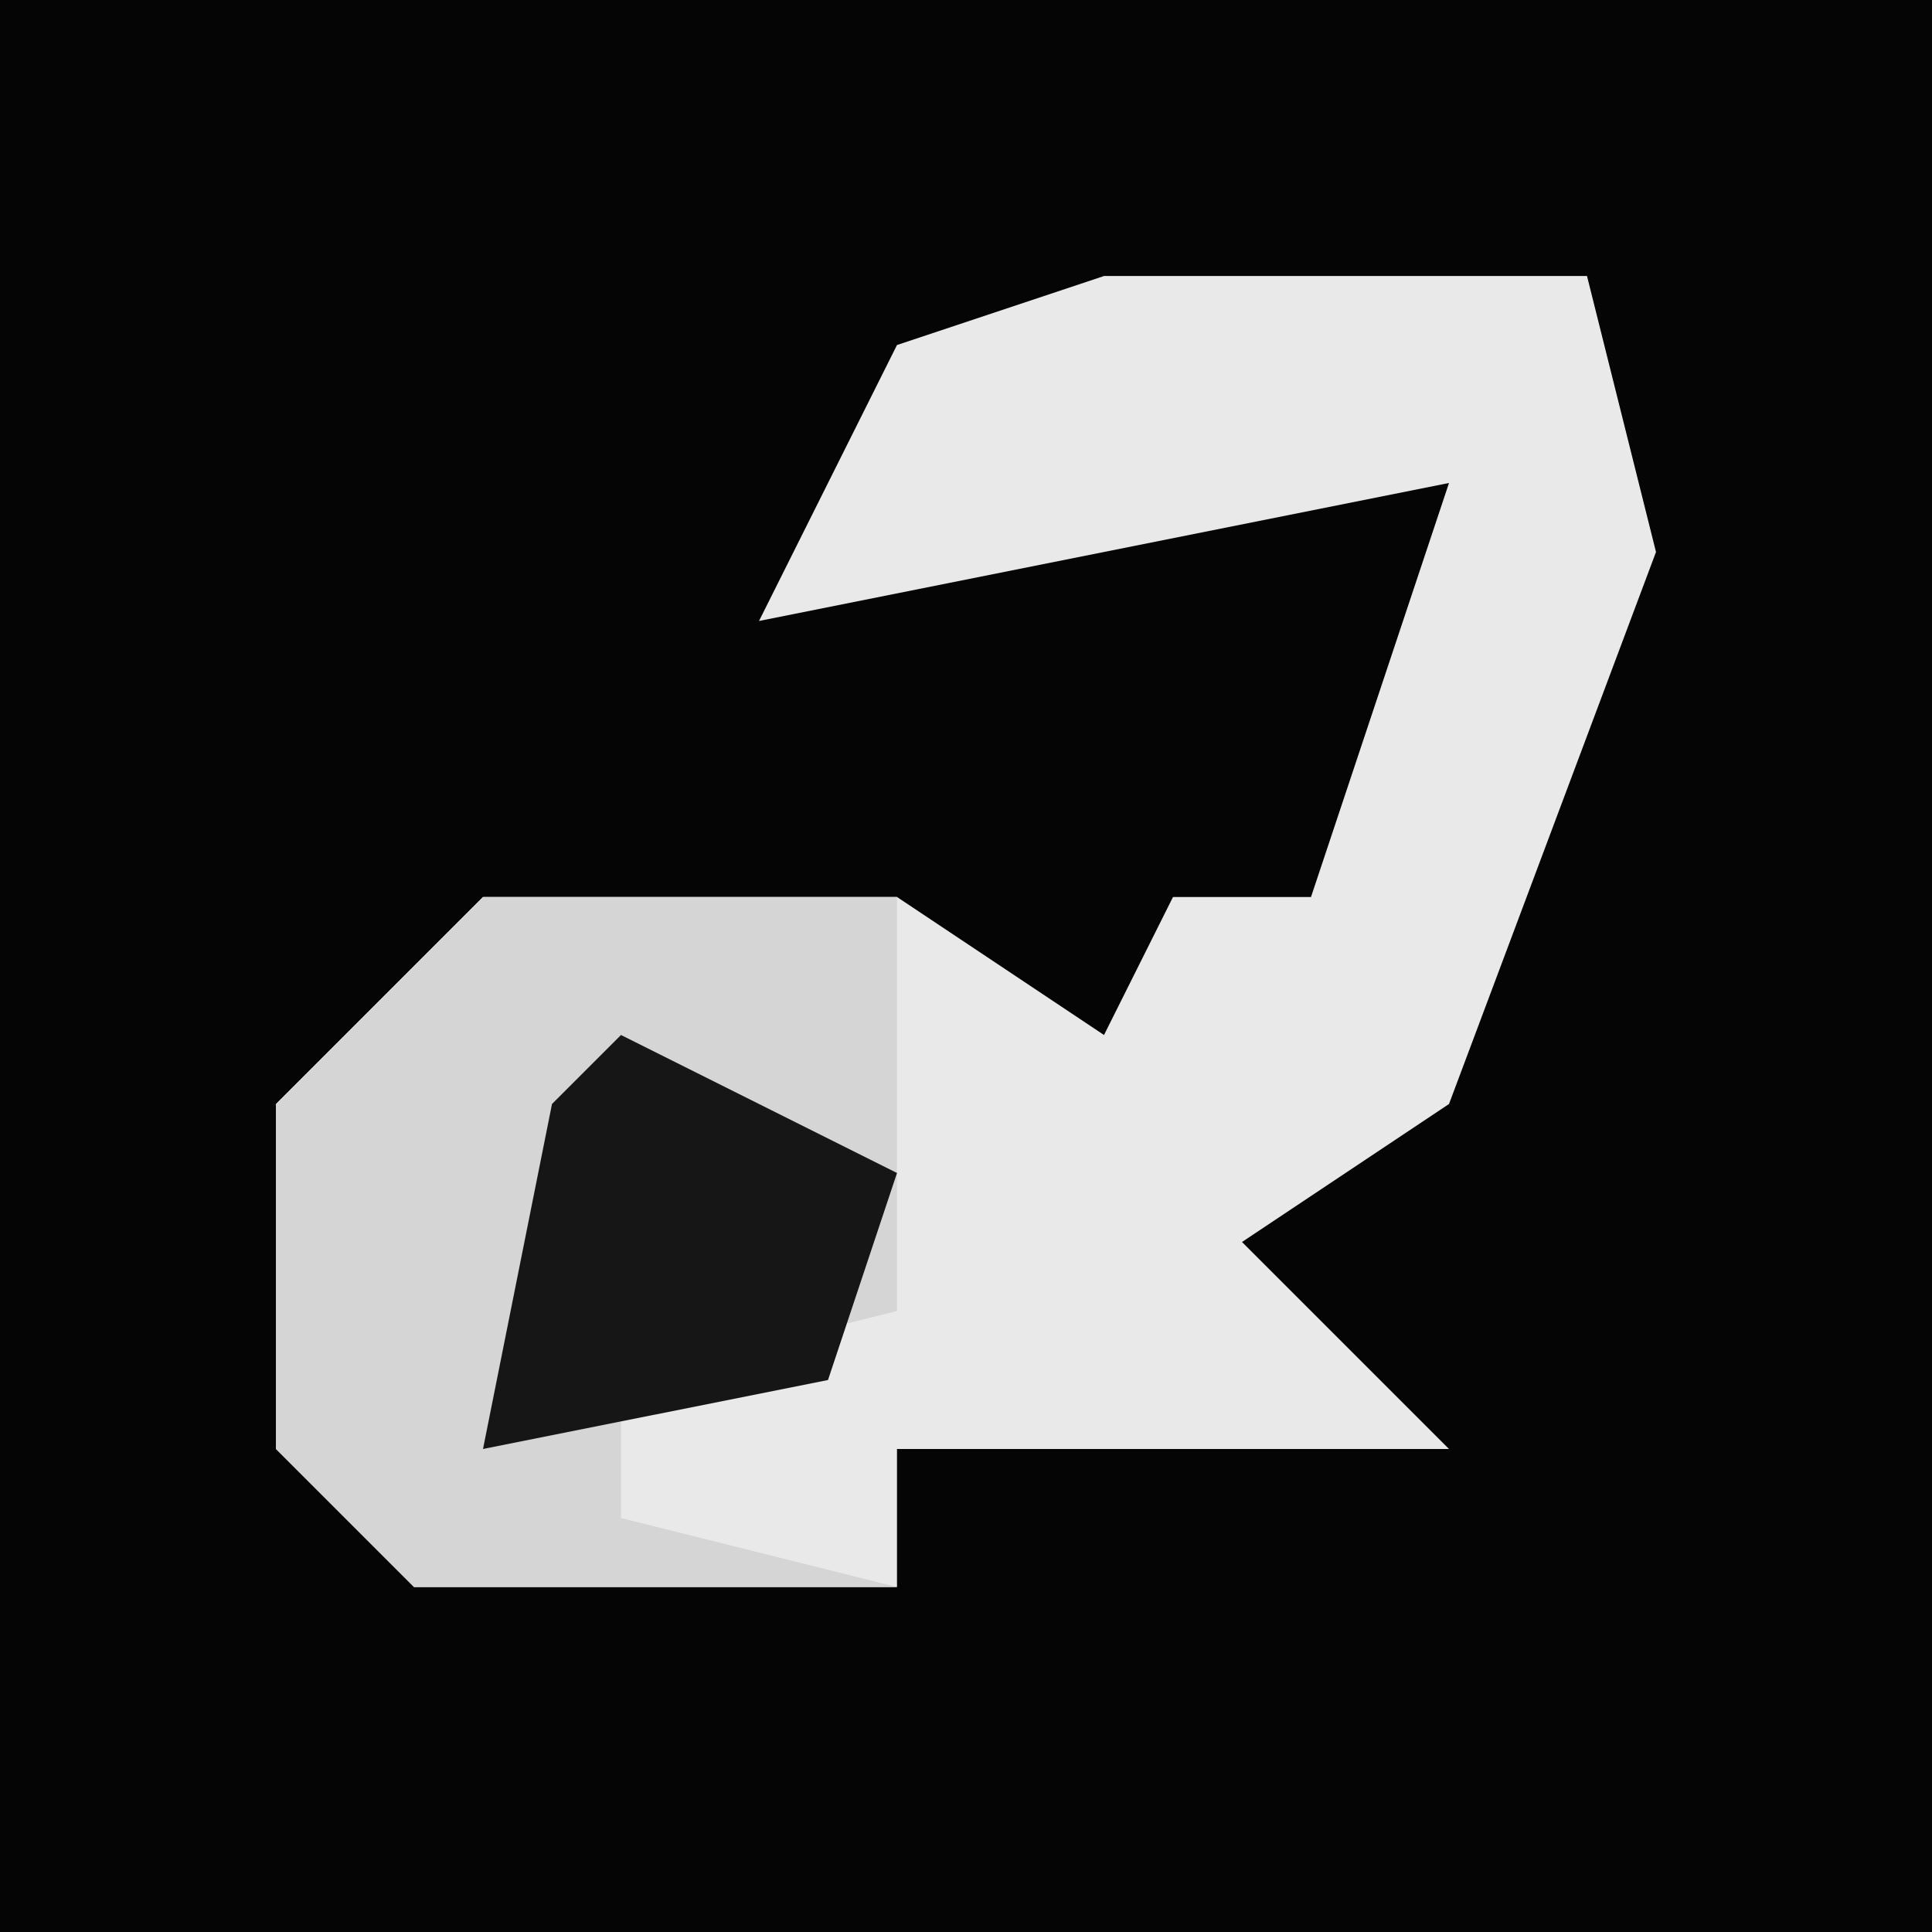 <?xml version="1.0" encoding="UTF-8"?>
<svg version="1.1" xmlns="http://www.w3.org/2000/svg" width="28" height="28">
<path d="M0,0 L28,0 L28,28 L0,28 Z " fill="#050505" transform="translate(0,0)"/>
<path d="M0,0 L7,0 L8,4 L5,12 L2,14 L5,17 L-3,17 L-3,19 L-10,19 L-12,17 L-12,12 L-9,9 L-3,9 L0,11 L1,9 L3,9 L5,3 L-5,5 L-3,1 Z " fill="#E9E9E9" transform="translate(16,4)"/>
<path d="M0,0 L6,0 L6,6 L2,7 L2,9 L6,10 L-1,10 L-3,8 L-3,3 Z " fill="#D5D5D5" transform="translate(7,13)"/>
<path d="M0,0 L4,2 L3,5 L-2,6 L-1,1 Z " fill="#161616" transform="translate(9,15)"/>
</svg>
